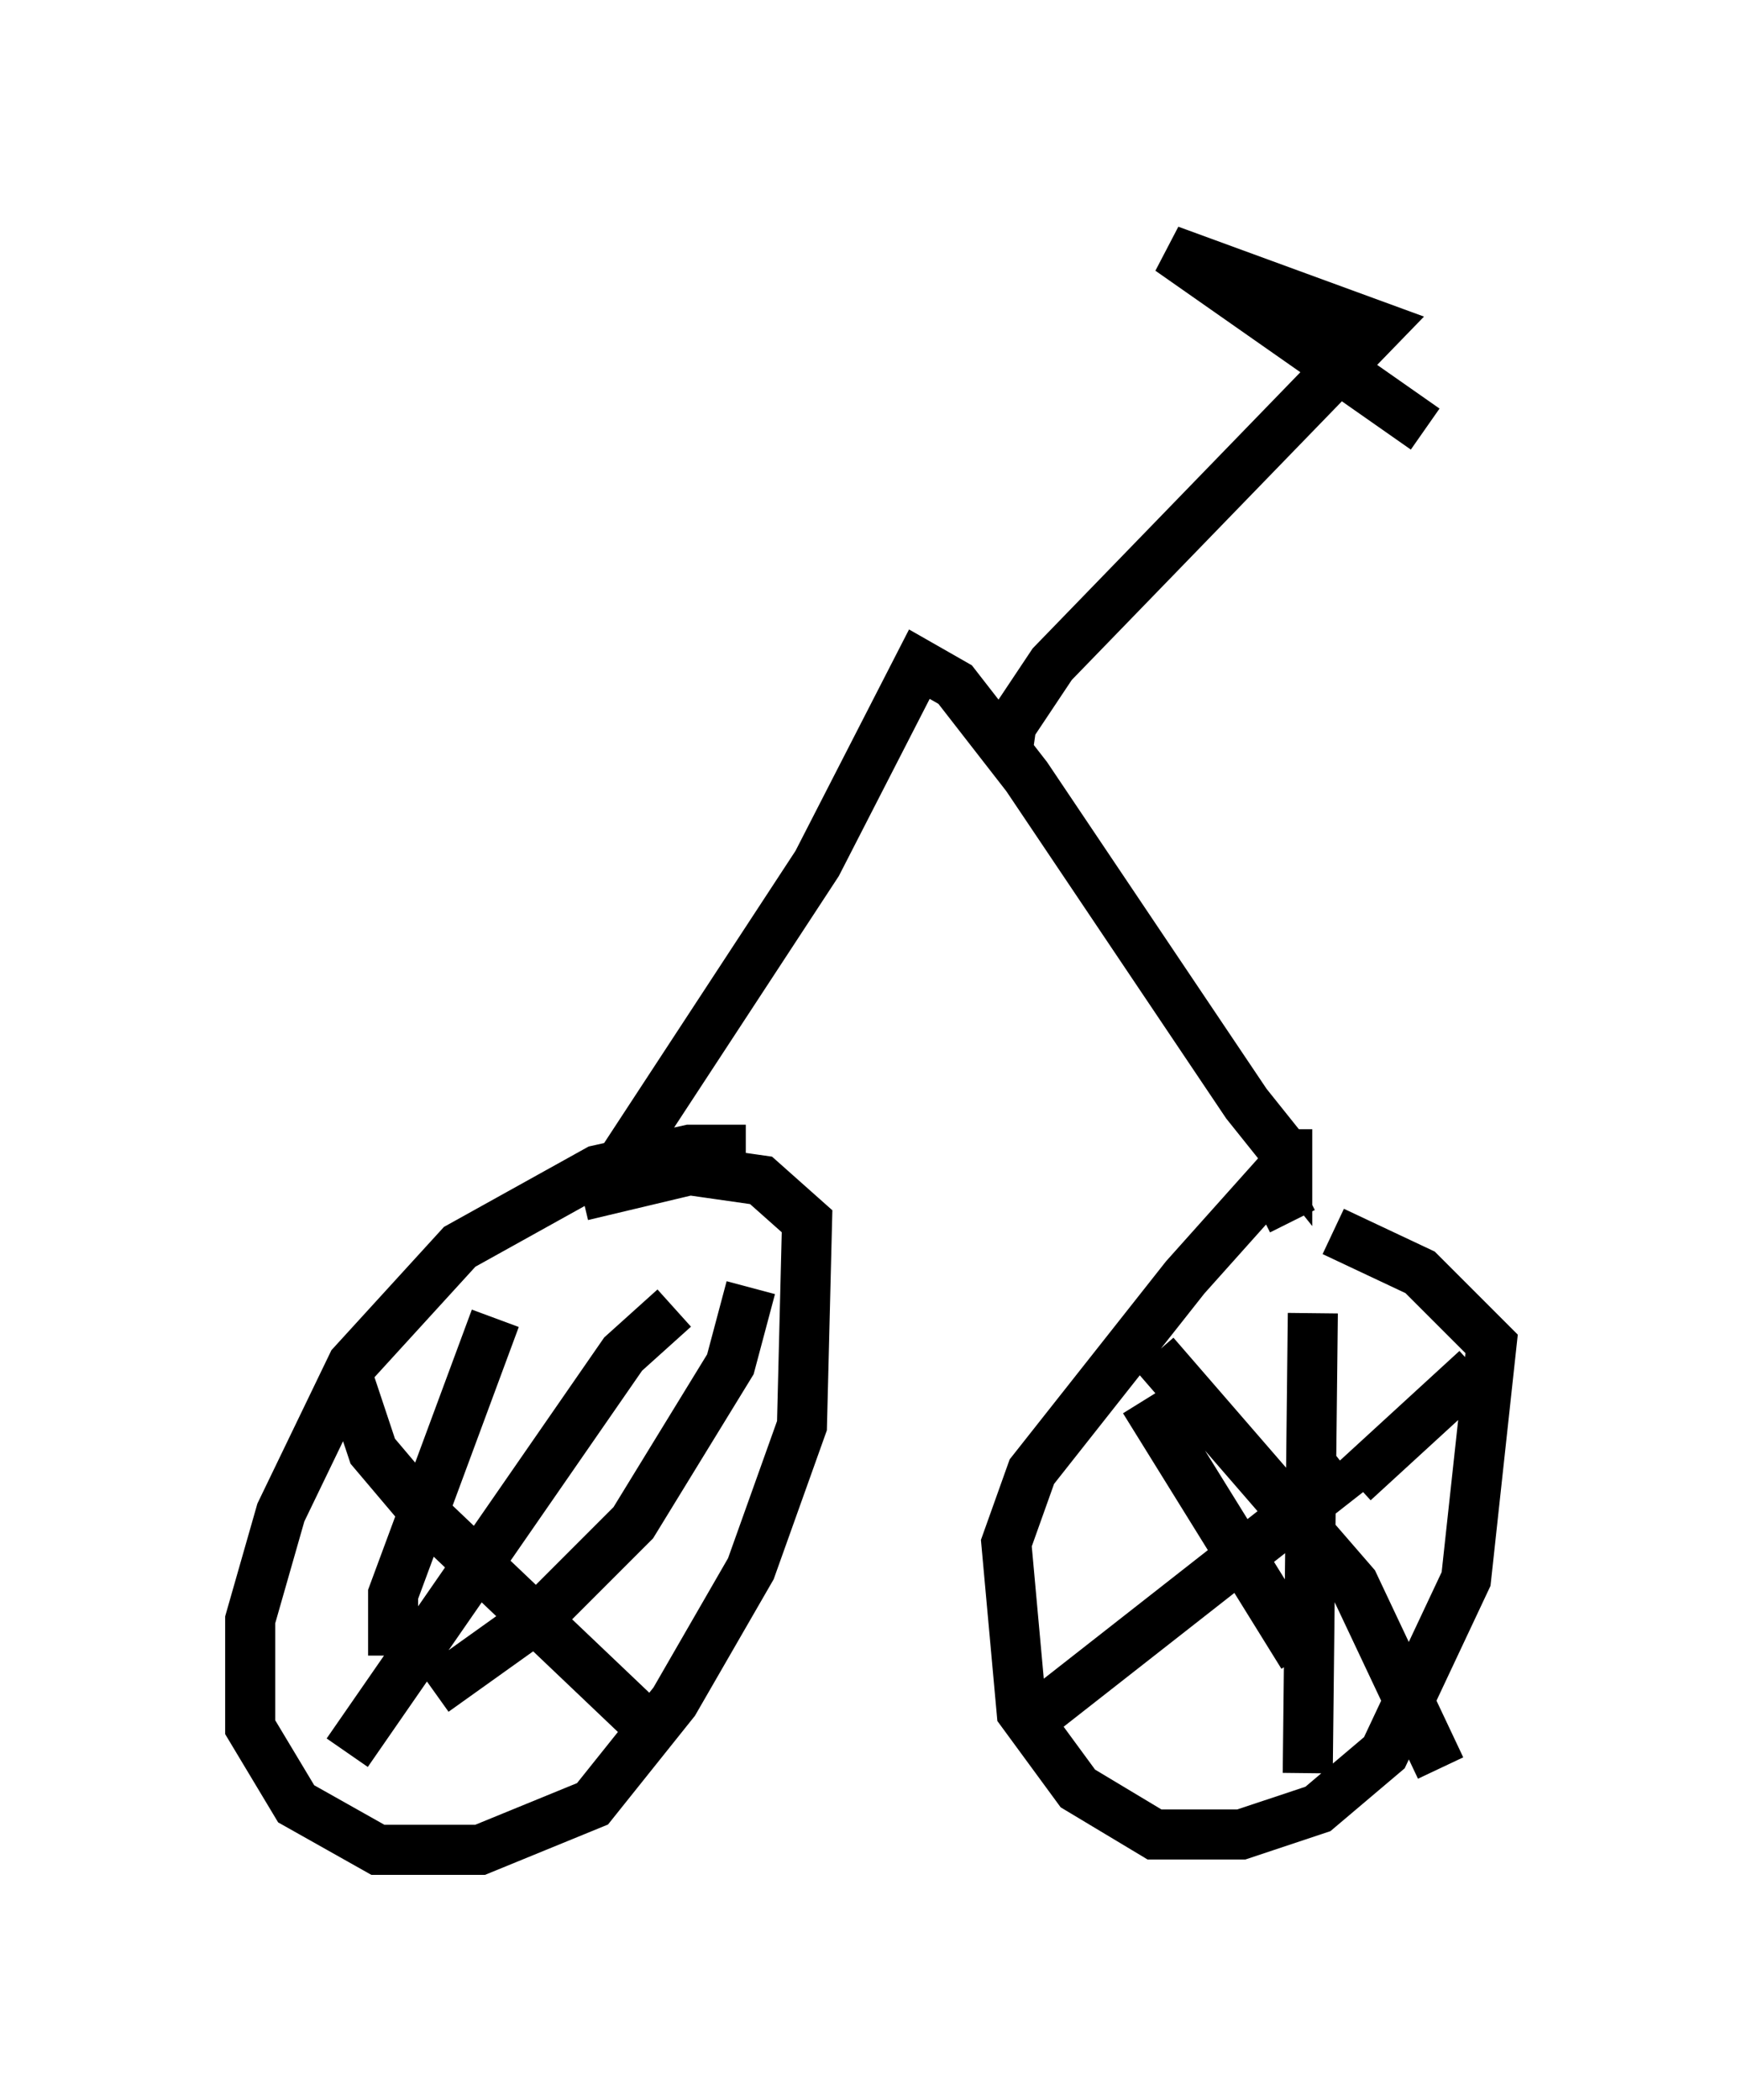<?xml version="1.0" encoding="utf-8" ?>
<svg baseProfile="full" height="41.952" version="1.1" width="34.807" xmlns="http://www.w3.org/2000/svg" xmlns:ev="http://www.w3.org/2001/xml-events" xmlns:xlink="http://www.w3.org/1999/xlink"><defs /><rect fill="white" height="41.952" width="34.807" x="0" y="0" /><path d="M16.025, 23.477 m-1.123, -0.51 l-1.123, 0.0 -1.838, 0.408 l-2.756, 1.531 -2.144, 2.348 l-1.429, 2.96 -0.613, 2.144 l0.0, 2.144 0.919, 1.531 l1.633, 0.919 2.042, 0.0 l2.246, -0.919 1.633, -2.042 l1.531, -2.654 1.021, -2.858 l0.102, -4.083 -0.919, -0.817 l-1.429, -0.204 -2.144, 0.51 m14.19, 0.51 l-0.408, -0.817 -1.735, 1.94 l-3.063, 3.879 -0.51, 1.429 l0.306, 3.369 1.123, 1.531 l1.531, 0.919 1.735, 0.0 l1.531, -0.51 1.327, -1.123 l1.633, -3.471 0.51, -4.696 l-1.429, -1.429 -1.735, -0.817 m-0.408, 1.633 l-0.102, 9.188 m0.919, -5.819 l2.45, -2.246 m-2.552, 2.042 l-6.125, 4.798 m2.042, -6.227 l3.165, 5.104 m-2.96, -6.023 l3.981, 4.594 1.735, 3.675 m-15.313, -9.188 l-1.021, 0.919 -5.513, 7.963 m0.0, -7.554 l0.51, 1.531 1.123, 1.327 l4.185, 3.981 m2.246, -8.575 l-0.408, 1.531 -1.94, 3.165 l-1.838, 1.838 -2.144, 1.531 m-0.817, -0.715 l0.0, -1.225 2.042, -5.513 m2.552, -3.165 l3.879, -5.921 2.042, -3.981 l0.715, 0.408 1.429, 1.838 l4.39, 6.533 0.817, 1.021 l0.0, -0.51 m-5.615, -7.35 l0.102, -0.715 0.817, -1.225 l6.533, -6.738 -4.185, -1.531 l5.104, 3.573 " fill="none" stroke="black" stroke-width="1" /></svg>